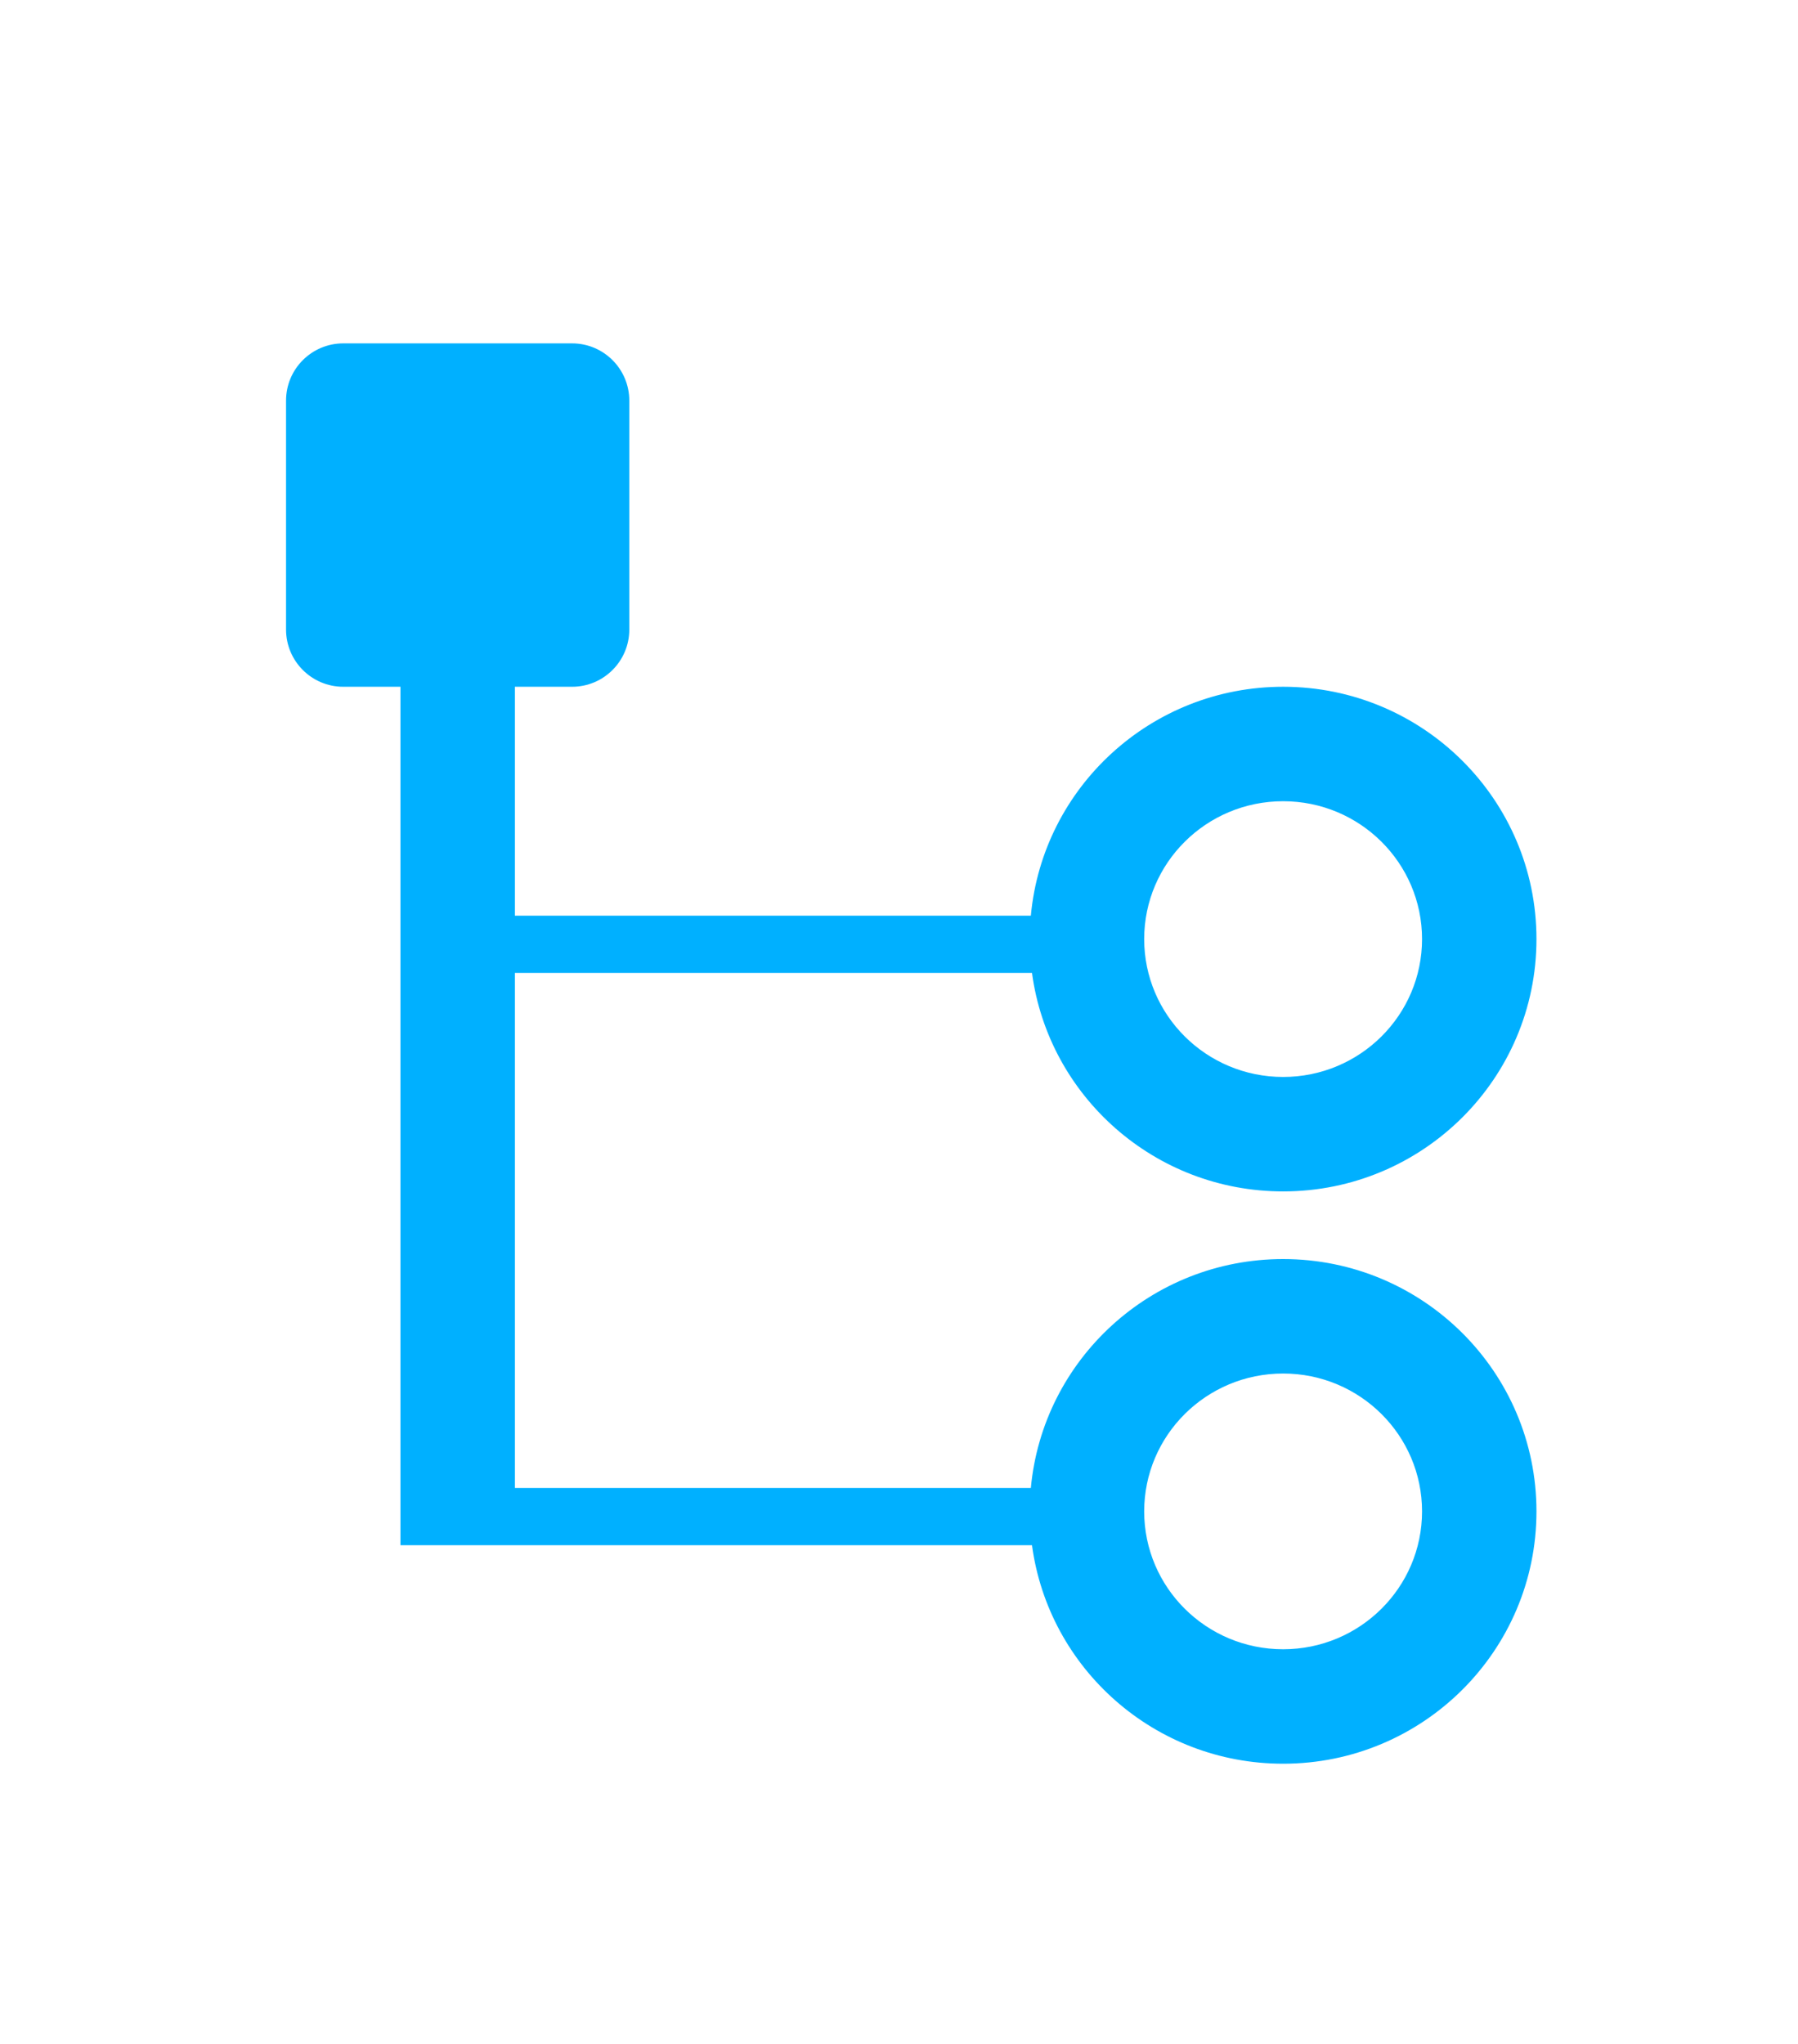 <?xml version="1.0" encoding="UTF-8" standalone="no"?>
<svg width="22px" height="25px" viewBox="0 0 22 25" version="1.1" xmlns="http://www.w3.org/2000/svg" xmlns:xlink="http://www.w3.org/1999/xlink">
    <!-- Generator: Sketch 47.1 (45422) - http://www.bohemiancoding.com/sketch -->
    <title>子流程</title>
    <desc>Created with Sketch.</desc>
    <defs></defs>
    <g transform="scale(0.7)" id="Page-1" stroke="none" stroke-width="1" fill="none" fill-rule="evenodd">
        <g id="所有节点" transform="translate(-71, -1020)" fill="#00b0ff">
            <path d="M89.039,1037 L80,1037 L80,1046 L89.019,1046 C89.226,1043.756 91.122,1042 93.429,1042 C95.873,1042 97.857,1043.973 97.857,1046.409 C97.857,1048.845 95.873,1050.818 93.429,1050.818 C91.185,1050.818 89.329,1049.157 89.039,1047 L79.5,1047 L78,1047 L78,1032 L80,1032 L80,1036 L89.019,1036 C89.226,1033.756 91.122,1032 93.429,1032 C95.873,1032 97.857,1033.973 97.857,1036.409 C97.857,1038.845 95.873,1040.818 93.429,1040.818 C91.185,1040.818 89.329,1039.157 89.039,1037 Z M77,1026 L81,1026 C81.552,1026 82,1026.448 82,1027 L82,1031 C82,1031.552 81.552,1032 81,1032 L77,1032 C76.448,1032 76,1031.552 76,1031 L76,1027 L76,1027 C76,1026.448 76.448,1026 77,1026 L77,1026 Z M93.429,1048.818 C94.771,1048.818 95.857,1047.738 95.857,1046.409 C95.857,1045.08 94.771,1044 93.429,1044 C92.086,1044 91,1045.08 91,1046.409 C91,1047.738 92.086,1048.818 93.429,1048.818 Z M93.429,1038.818 C94.771,1038.818 95.857,1037.738 95.857,1036.409 C95.857,1035.08 94.771,1034 93.429,1034 C92.086,1034 91,1035.08 91,1036.409 C91,1037.738 92.086,1038.818 93.429,1038.818 Z" id="子流程"></path>
        </g>
    </g>
</svg>